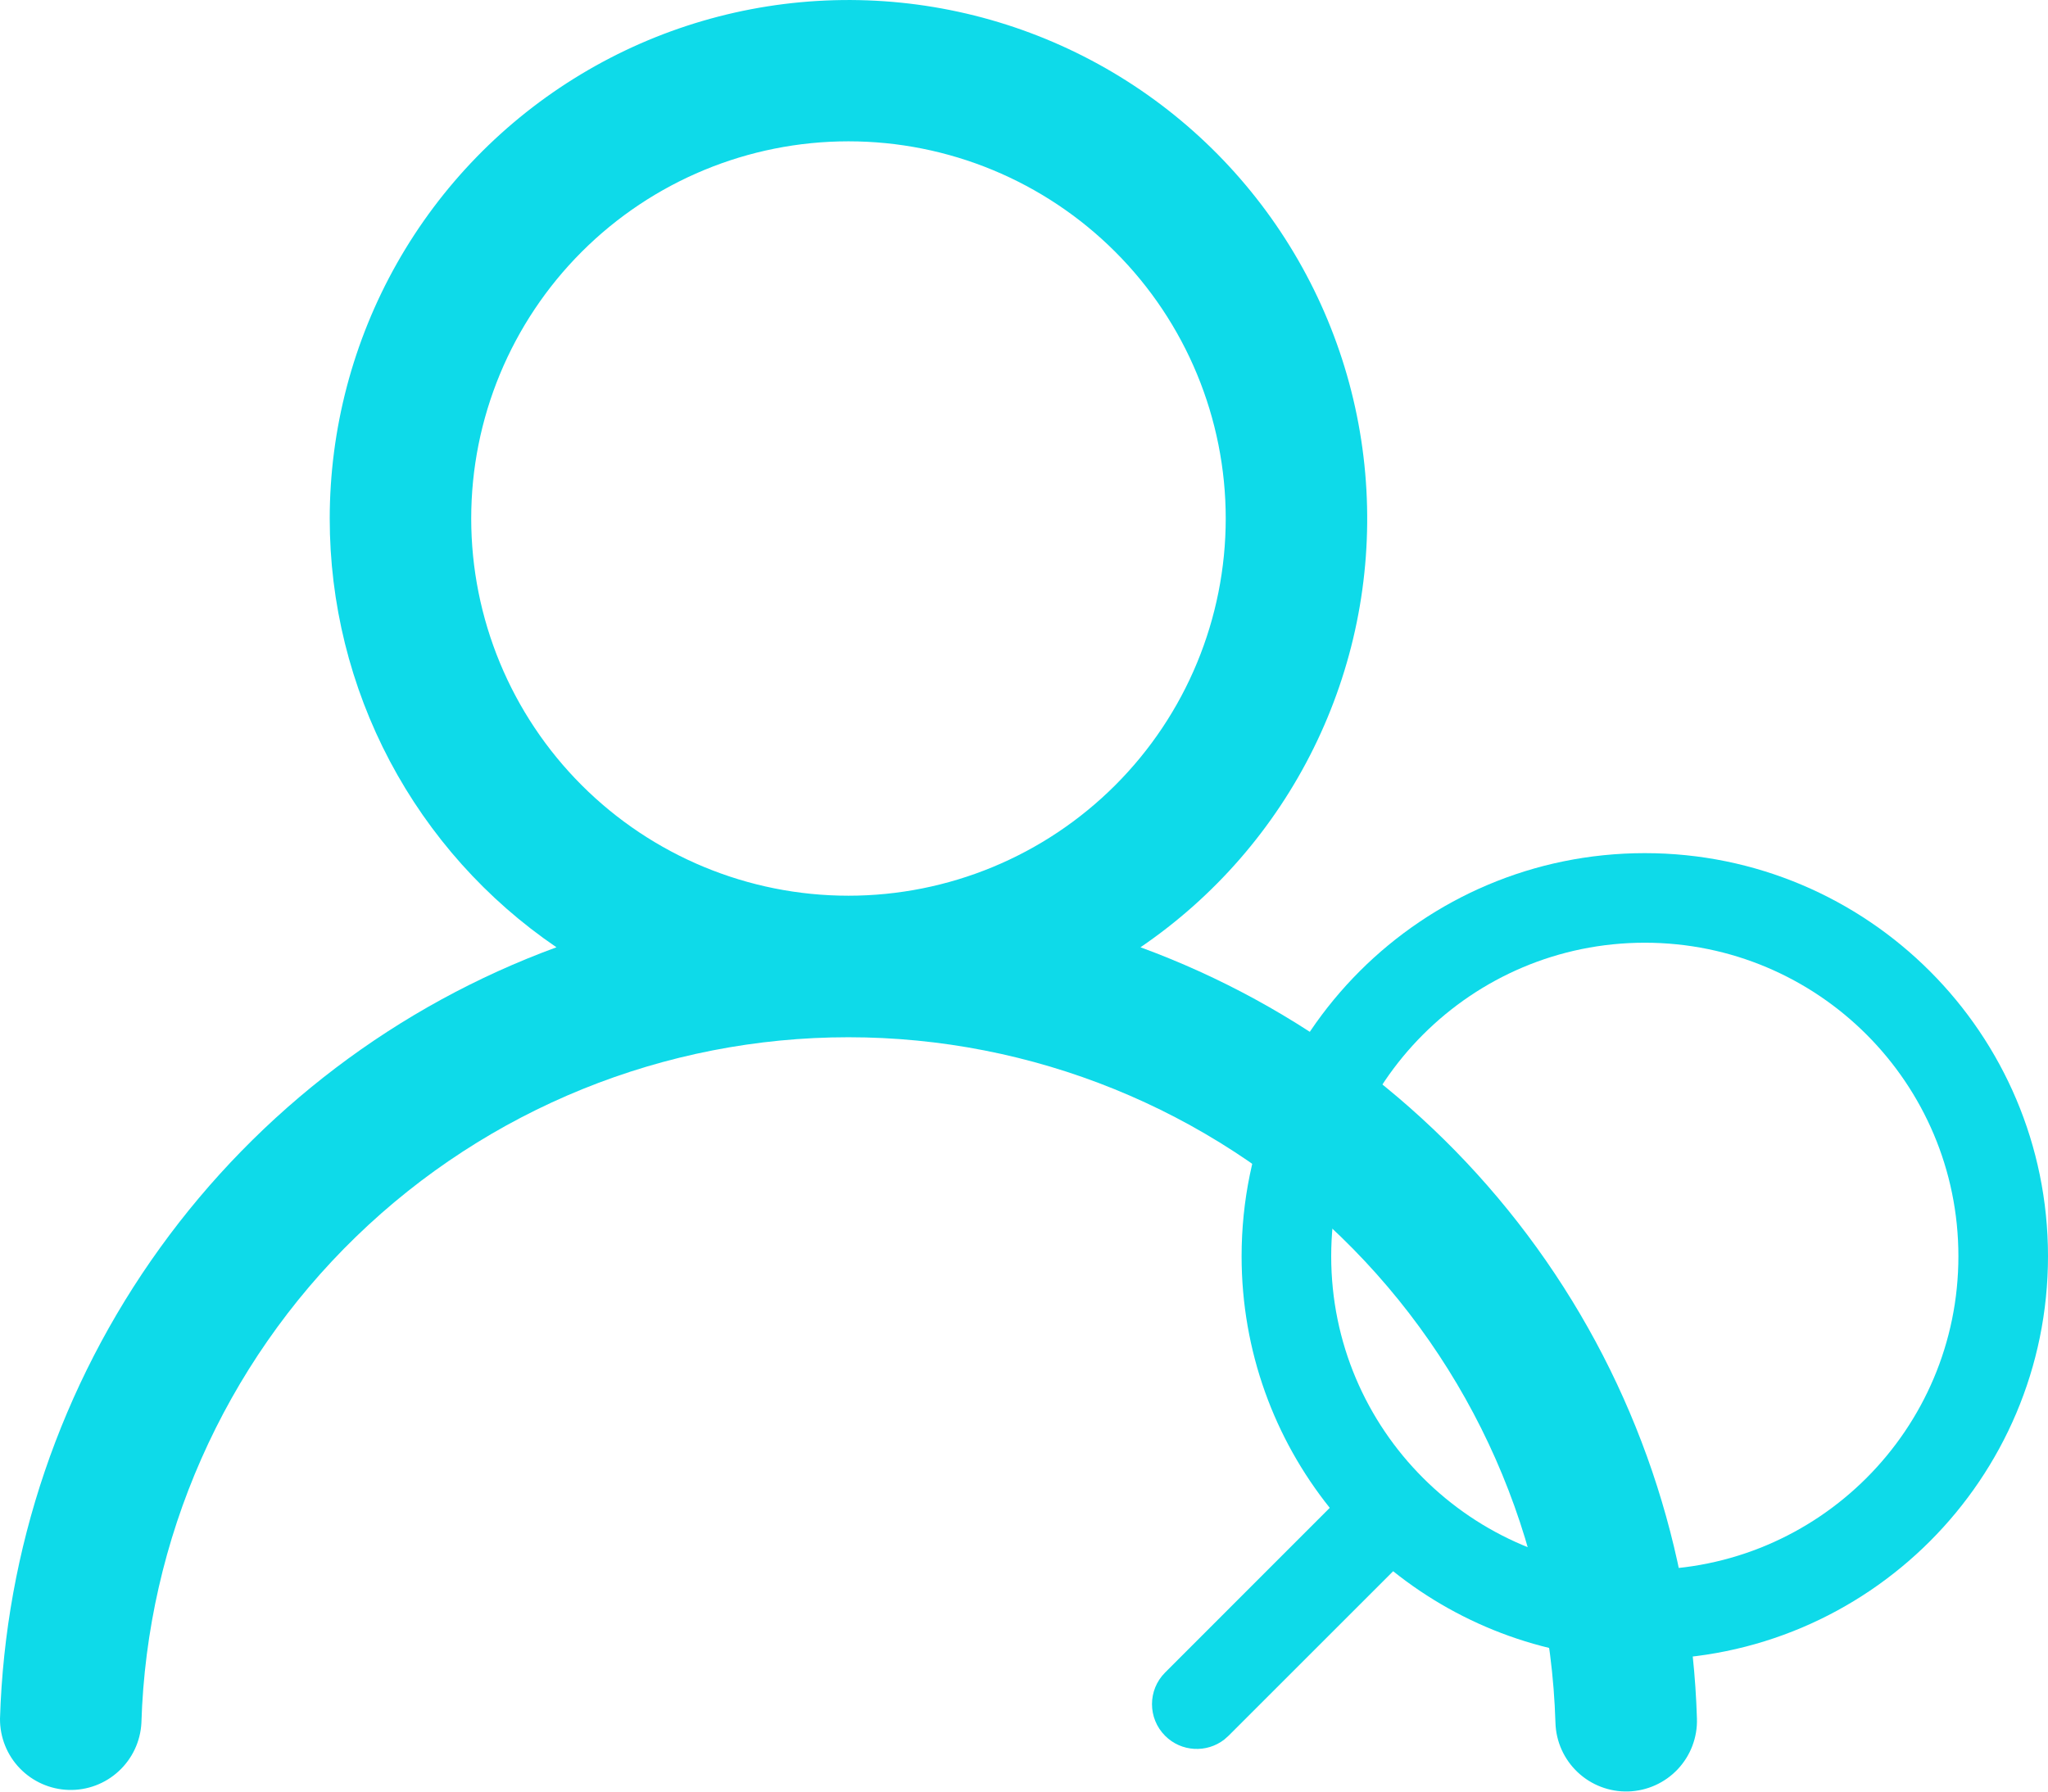 <svg width="48" height="42" viewBox="0 0 48 42" fill="none" xmlns="http://www.w3.org/2000/svg">
<path fill-rule="evenodd" clip-rule="evenodd" d="M7.728 12.155C7.729 10.06 8.271 8 9.302 6.175C10.333 4.351 11.819 2.824 13.614 1.743C15.41 0.661 17.454 0.063 19.549 0.005C21.644 -0.053 23.718 0.431 25.571 1.411C27.424 2.391 28.991 3.833 30.122 5.598C31.253 7.362 31.909 9.389 32.025 11.481C32.142 13.574 31.716 15.661 30.788 17.54C29.86 19.42 28.462 21.027 26.73 22.207C30.46 23.575 33.696 26.028 36.02 29.251C38.344 32.473 39.651 36.318 39.772 40.289C39.779 40.507 39.742 40.724 39.665 40.927C39.588 41.131 39.471 41.317 39.322 41.476C39.02 41.796 38.604 41.983 38.164 41.997C37.724 42.01 37.297 41.848 36.977 41.546C36.657 41.245 36.469 40.828 36.456 40.389C36.325 36.081 34.521 31.994 31.428 28.994C28.334 25.994 24.194 24.316 19.885 24.316C15.576 24.316 11.436 25.994 8.342 28.994C5.249 31.994 3.445 36.081 3.314 40.389C3.292 40.821 3.101 41.228 2.782 41.522C2.464 41.816 2.043 41.974 1.609 41.961C1.176 41.948 0.765 41.766 0.464 41.454C0.163 41.142 -0.003 40.725 4.80302e-05 40.291C0.121 36.319 1.427 32.475 3.752 29.252C6.076 26.029 9.312 23.575 13.042 22.207C11.404 21.092 10.063 19.593 9.136 17.841C8.21 16.089 7.727 14.137 7.728 12.155V12.155ZM19.886 3.313C17.541 3.313 15.292 4.245 13.634 5.903C11.976 7.561 11.044 9.81 11.044 12.155C11.044 14.501 11.976 16.75 13.634 18.408C15.292 20.066 17.541 20.998 19.886 20.998C22.231 20.998 24.48 20.066 26.138 18.408C27.797 16.75 28.728 14.501 28.728 12.155C28.728 9.81 27.797 7.561 26.138 5.903C24.48 4.245 22.231 3.313 19.886 3.313Z" fill="#0EDAE9"/>
<path fill-rule="evenodd" clip-rule="evenodd" d="M38.55 20C33.331 20 29.1 24.231 29.1 29.45C29.1 31.681 29.873 33.731 31.166 35.348L27.308 39.208C26.897 39.618 26.897 40.282 27.308 40.693C27.686 41.071 28.282 41.1 28.694 40.78L28.792 40.693L32.652 36.834C34.269 38.127 36.319 38.9 38.55 38.9C43.769 38.9 48 34.669 48 29.45C48 24.231 43.769 20 38.55 20V20ZM38.55 22.1C42.609 22.1 45.9 25.391 45.9 29.45C45.9 33.509 42.609 36.8 38.55 36.8C34.491 36.8 31.2 33.509 31.2 29.45C31.2 25.391 34.491 22.1 38.55 22.1Z" fill="#0EDAE9"/>
</svg>
